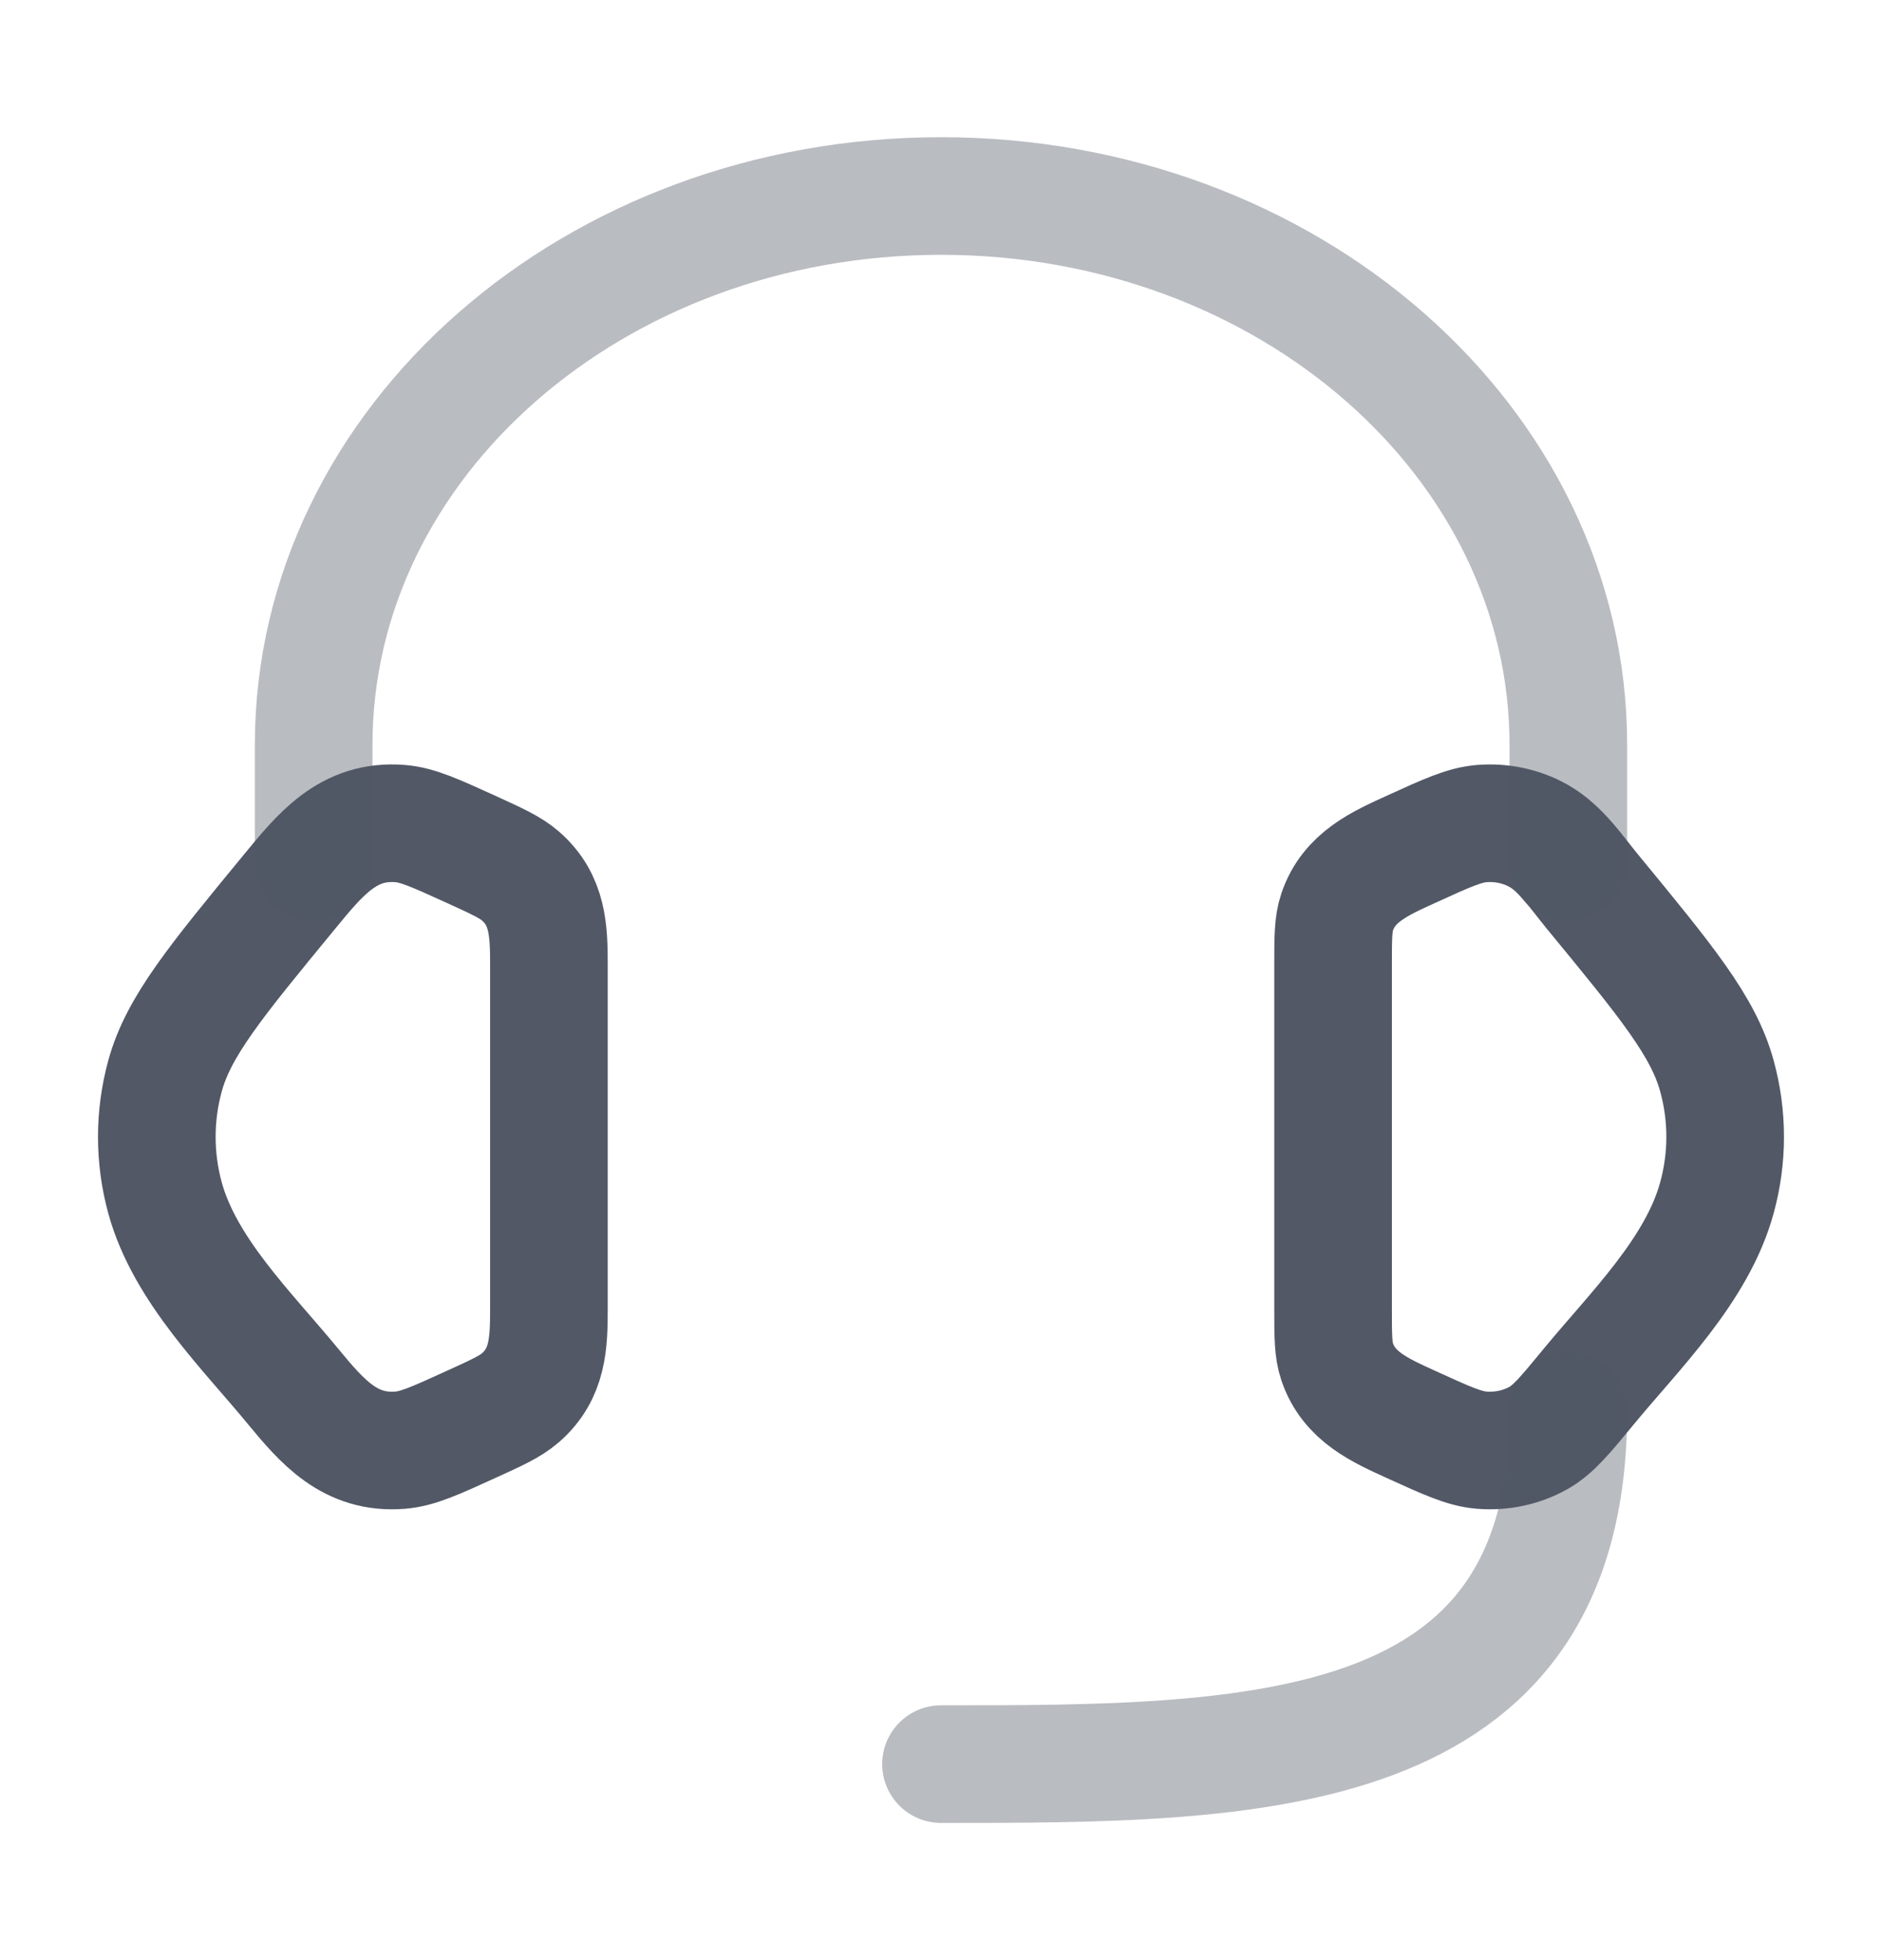 <svg width="24" height="25" viewBox="0 0 24 25" fill="none" xmlns="http://www.w3.org/2000/svg">
<path d="M17 12.305C17 11.959 17 11.786 17.052 11.632C17.203 11.184 17.602 11.011 18.001 10.829C18.45 10.624 18.674 10.522 18.897 10.504C19.149 10.484 19.402 10.538 19.618 10.659C19.904 10.82 20.104 11.125 20.308 11.373C21.251 12.519 21.723 13.092 21.895 13.724C22.035 14.233 22.035 14.767 21.895 15.276C21.644 16.198 20.849 16.97 20.26 17.685C19.959 18.051 19.808 18.234 19.618 18.341C19.402 18.462 19.149 18.516 18.897 18.496C18.674 18.478 18.45 18.376 18.001 18.171C17.602 17.989 17.203 17.816 17.052 17.368C17 17.214 17 17.041 17 16.695V12.305Z" stroke="#525866" stroke-width="1.5"/>
<path d="M7 12.305C7 11.869 6.988 11.478 6.636 11.172C6.508 11.061 6.338 10.984 5.999 10.829C5.55 10.625 5.326 10.522 5.103 10.504C4.436 10.45 4.077 10.906 3.692 11.373C2.749 12.519 2.277 13.092 2.104 13.724C1.965 14.234 1.965 14.767 2.104 15.277C2.356 16.198 3.152 16.971 3.74 17.686C4.111 18.136 4.466 18.547 5.103 18.496C5.326 18.478 5.55 18.376 5.999 18.171C6.338 18.017 6.508 17.939 6.636 17.828C6.988 17.522 7 17.131 7 16.696V12.305Z" stroke="#525866" stroke-width="1.5"/>
<path opacity="0.4" d="M20 11V9.5C20 5.634 16.418 2.5 12 2.5C7.582 2.5 4 5.634 4 9.5V11" stroke="#525866" stroke-width="1.5" stroke-linecap="round" stroke-linejoin="round"/>
<path opacity="0.4" d="M20 18C20 22.5 16 22.5 12 22.5" stroke="#525866" stroke-width="1.5" stroke-linecap="round" stroke-linejoin="round"/>
</svg>
